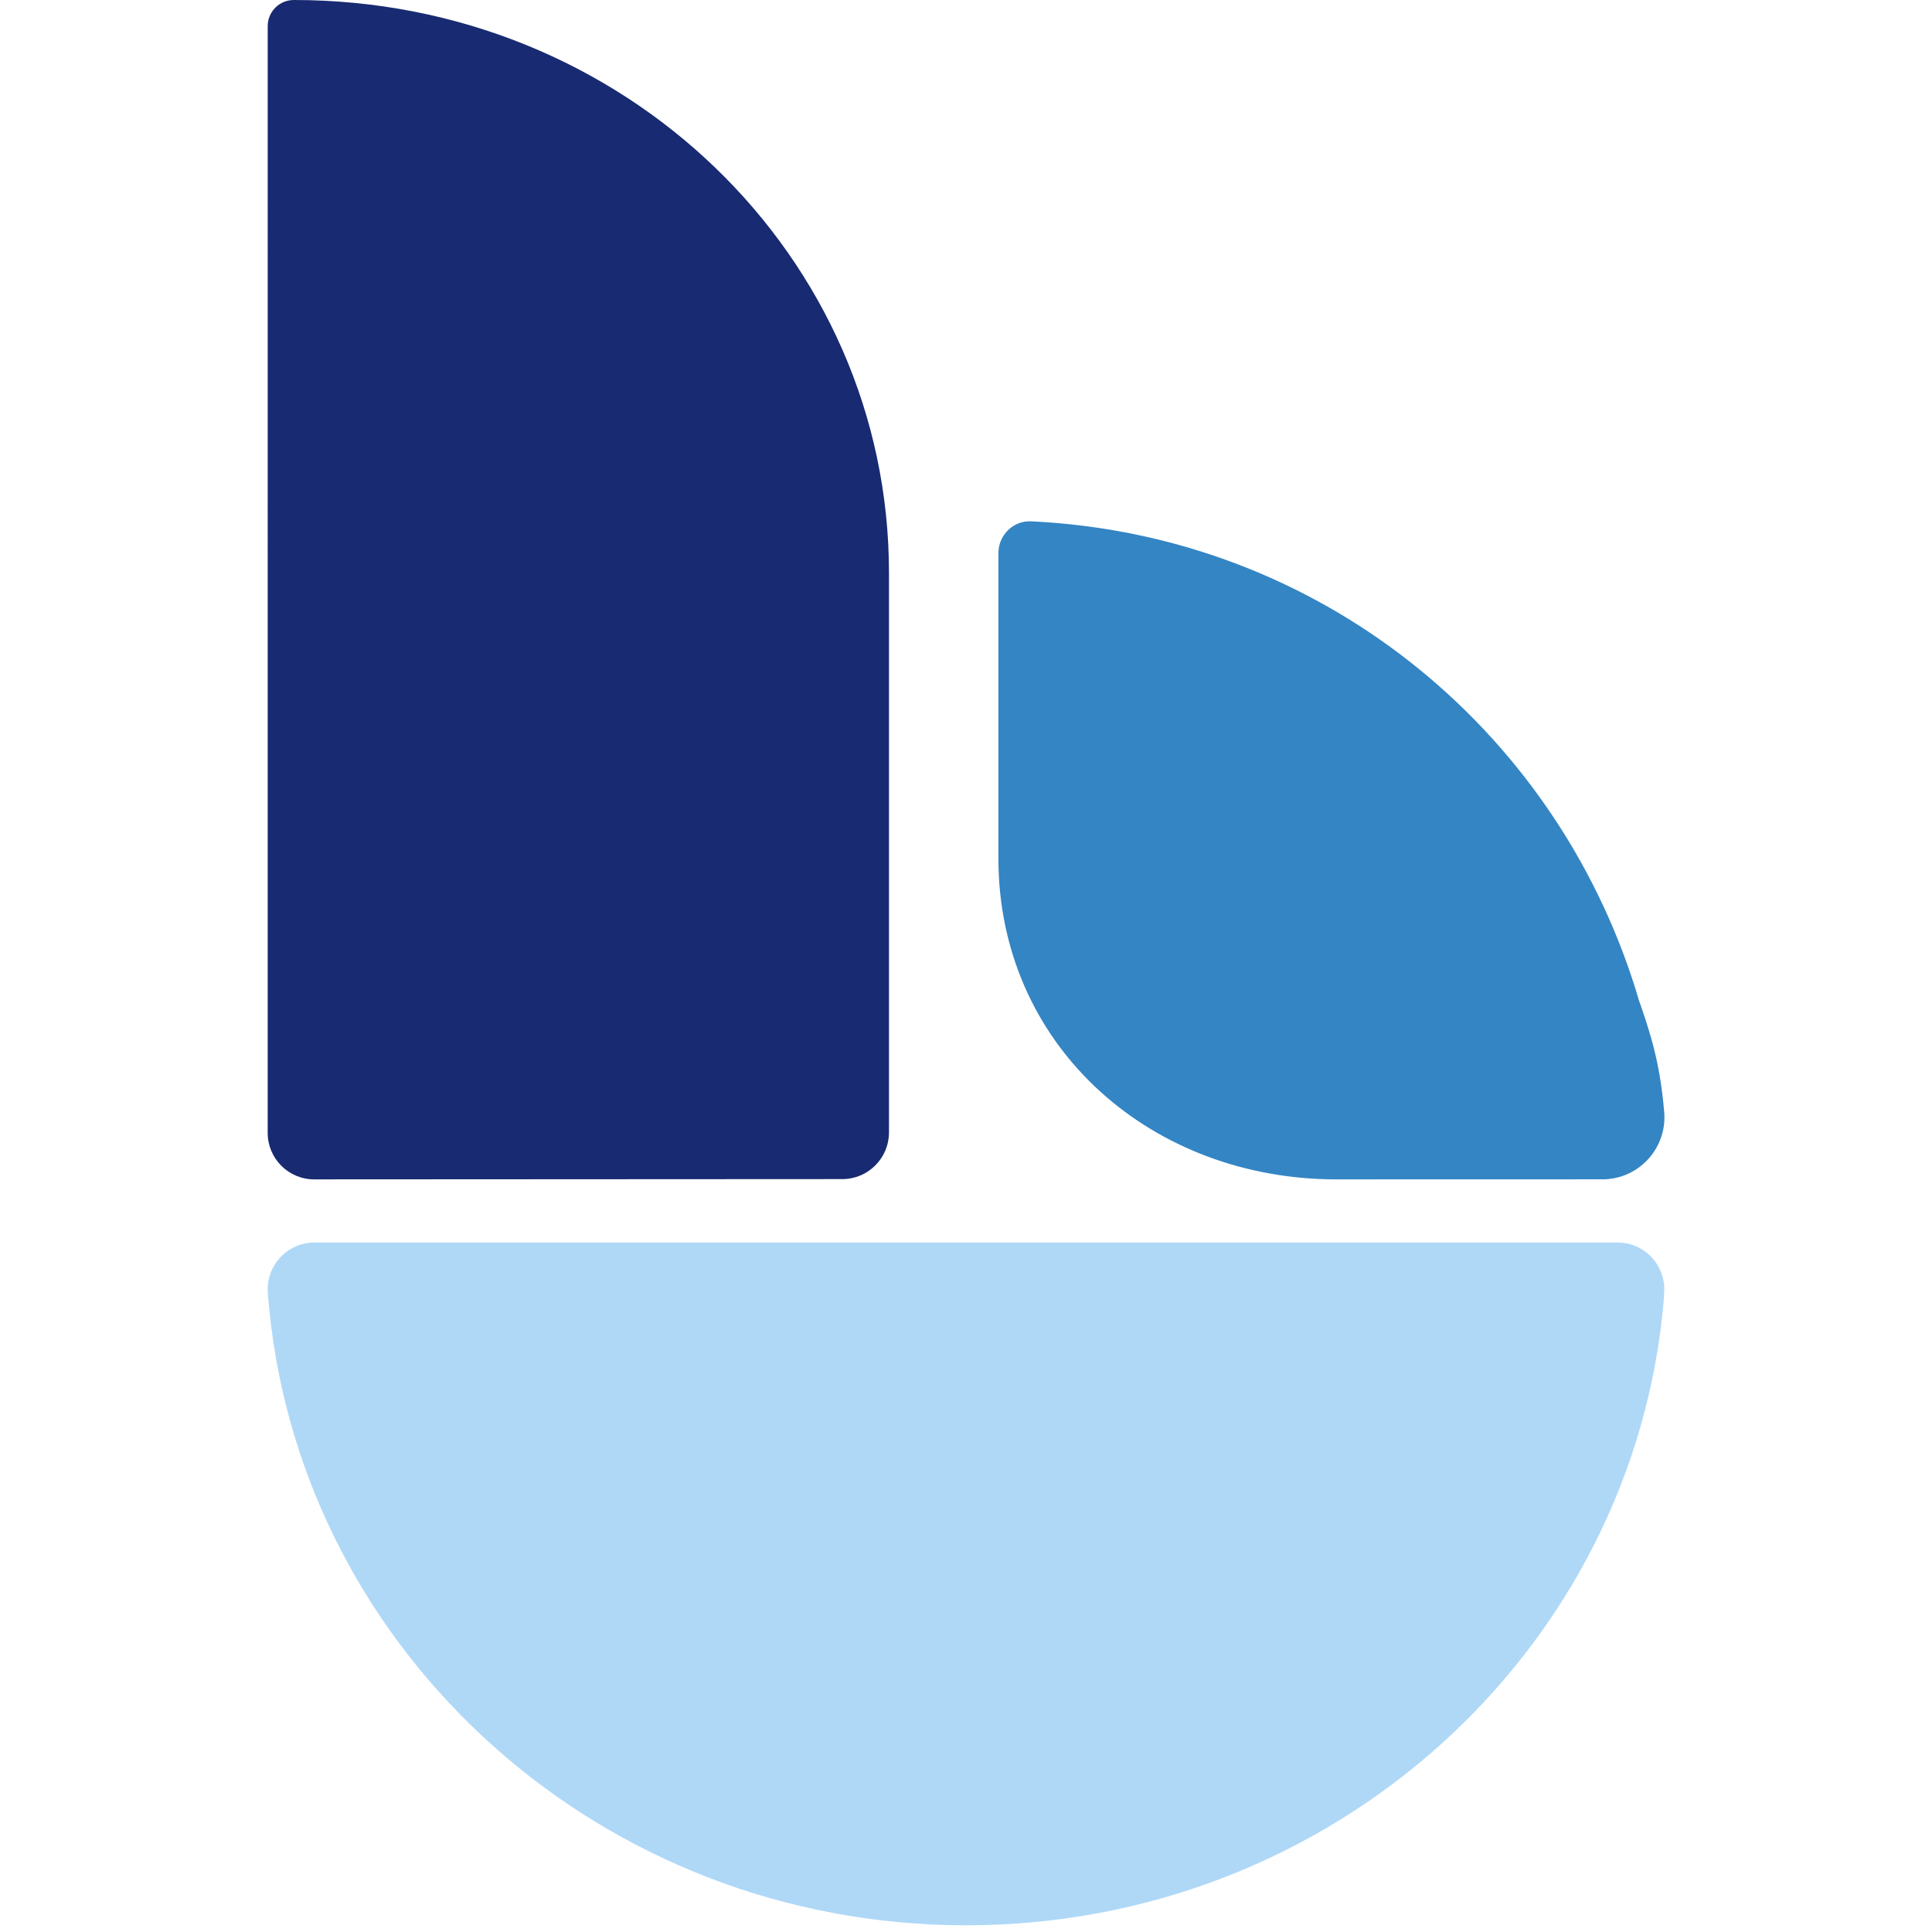 <svg xmlns="http://www.w3.org/2000/svg" xmlns:xlink="http://www.w3.org/1999/xlink" width="100pt" height="100pt" version="1.1" viewBox="0 0 60 83"><g><clipPath id="cp0"><path fill-rule="evenodd" d="M 57.996 29.621 C 59.033 29.621 59.887 28.827 59.991 27.809 L 59.999 27.647 L 59.983 27.215 C 58.728 12.14 45.785 .288 30.004 .288 C 14.383 .288 1.543 11.901 .067 26.759 L .005 27.444 L .001 27.645 L .008 27.796 C .105 28.82 .963 29.621 2.004 29.621 L 57.996 29.621 Z" transform="matrix(1,0,0,-1,0,83)"/></clipPath><g clip-path="url(#cp0)"><clipPath id="cp1"><path d="M -158 -378 L 217 -378 L 217 289 L -158 289 Z" transform="matrix(1,0,0,-1,0,83)"/></clipPath><g clip-path="url(#cp1)"><path fill="#afd8f7" d="M -4.999 34.621 L 64.999 34.621 L 64.999 -4.712 L -4.999 -4.712 Z" transform="matrix(1,0,0,-1,0,83)"/></g></g><clipPath id="cp2"><path fill-rule="evenodd" d="M 1.124 83 C 15.311 83 26.691 71.991 26.691 58.391 L 26.691 34.347 C 26.689 33.243 25.795 32.347 24.691 32.345 L 2.001 32.333 C .896 32.331 0 33.227 0 34.331 L .001 81.877 C .001 82.451 .429 82.923 .983 82.991 L 1.124 83 Z" transform="matrix(1,0,0,-1,0,83)"/></clipPath><g clip-path="url(#cp2)"><clipPath id="cp3"><path d="M -158 -378 L 217 -378 L 217 289 L -158 289 Z" transform="matrix(1,0,0,-1,0,83)"/></clipPath><g clip-path="url(#cp3)"><path fill="#182a71" d="M -5 88 L 31.691 88 L 31.691 27.333 L -5 27.333 Z" transform="matrix(1,0,0,-1,0,83)"/></g></g><clipPath id="cp4"><path fill-rule="evenodd" d="M 58.776 40.469 L 58.921 39.984 L 58.813 40.304 C 59.419 38.588 59.812 37.364 59.995 35.228 C 60.12 33.76 59.032 32.469 57.565 32.344 L 57.452 32.336 L 45.912 32.333 C 38.023 32.333 31.603 37.912 31.397 45.739 L 31.392 46.125 L 31.392 59.241 C 31.392 60.004 32.027 60.64 32.793 60.604 C 45.155 60.019 55.259 51.743 58.776 40.469 Z" transform="matrix(1,0,0,-1,0,83)"/></clipPath><g clip-path="url(#cp4)"><clipPath id="cp5"><path d="M -158 -378 L 217 -378 L 217 289 L -158 289 Z" transform="matrix(1,0,0,-1,0,83)"/></clipPath><g clip-path="url(#cp5)"><path fill="#3485c4" d="M 26.392 65.605 L 65.004 65.605 L 65.004 27.333 L 26.392 27.333 Z" transform="matrix(1,0,0,-1,0,83)"/></g></g></g></svg>